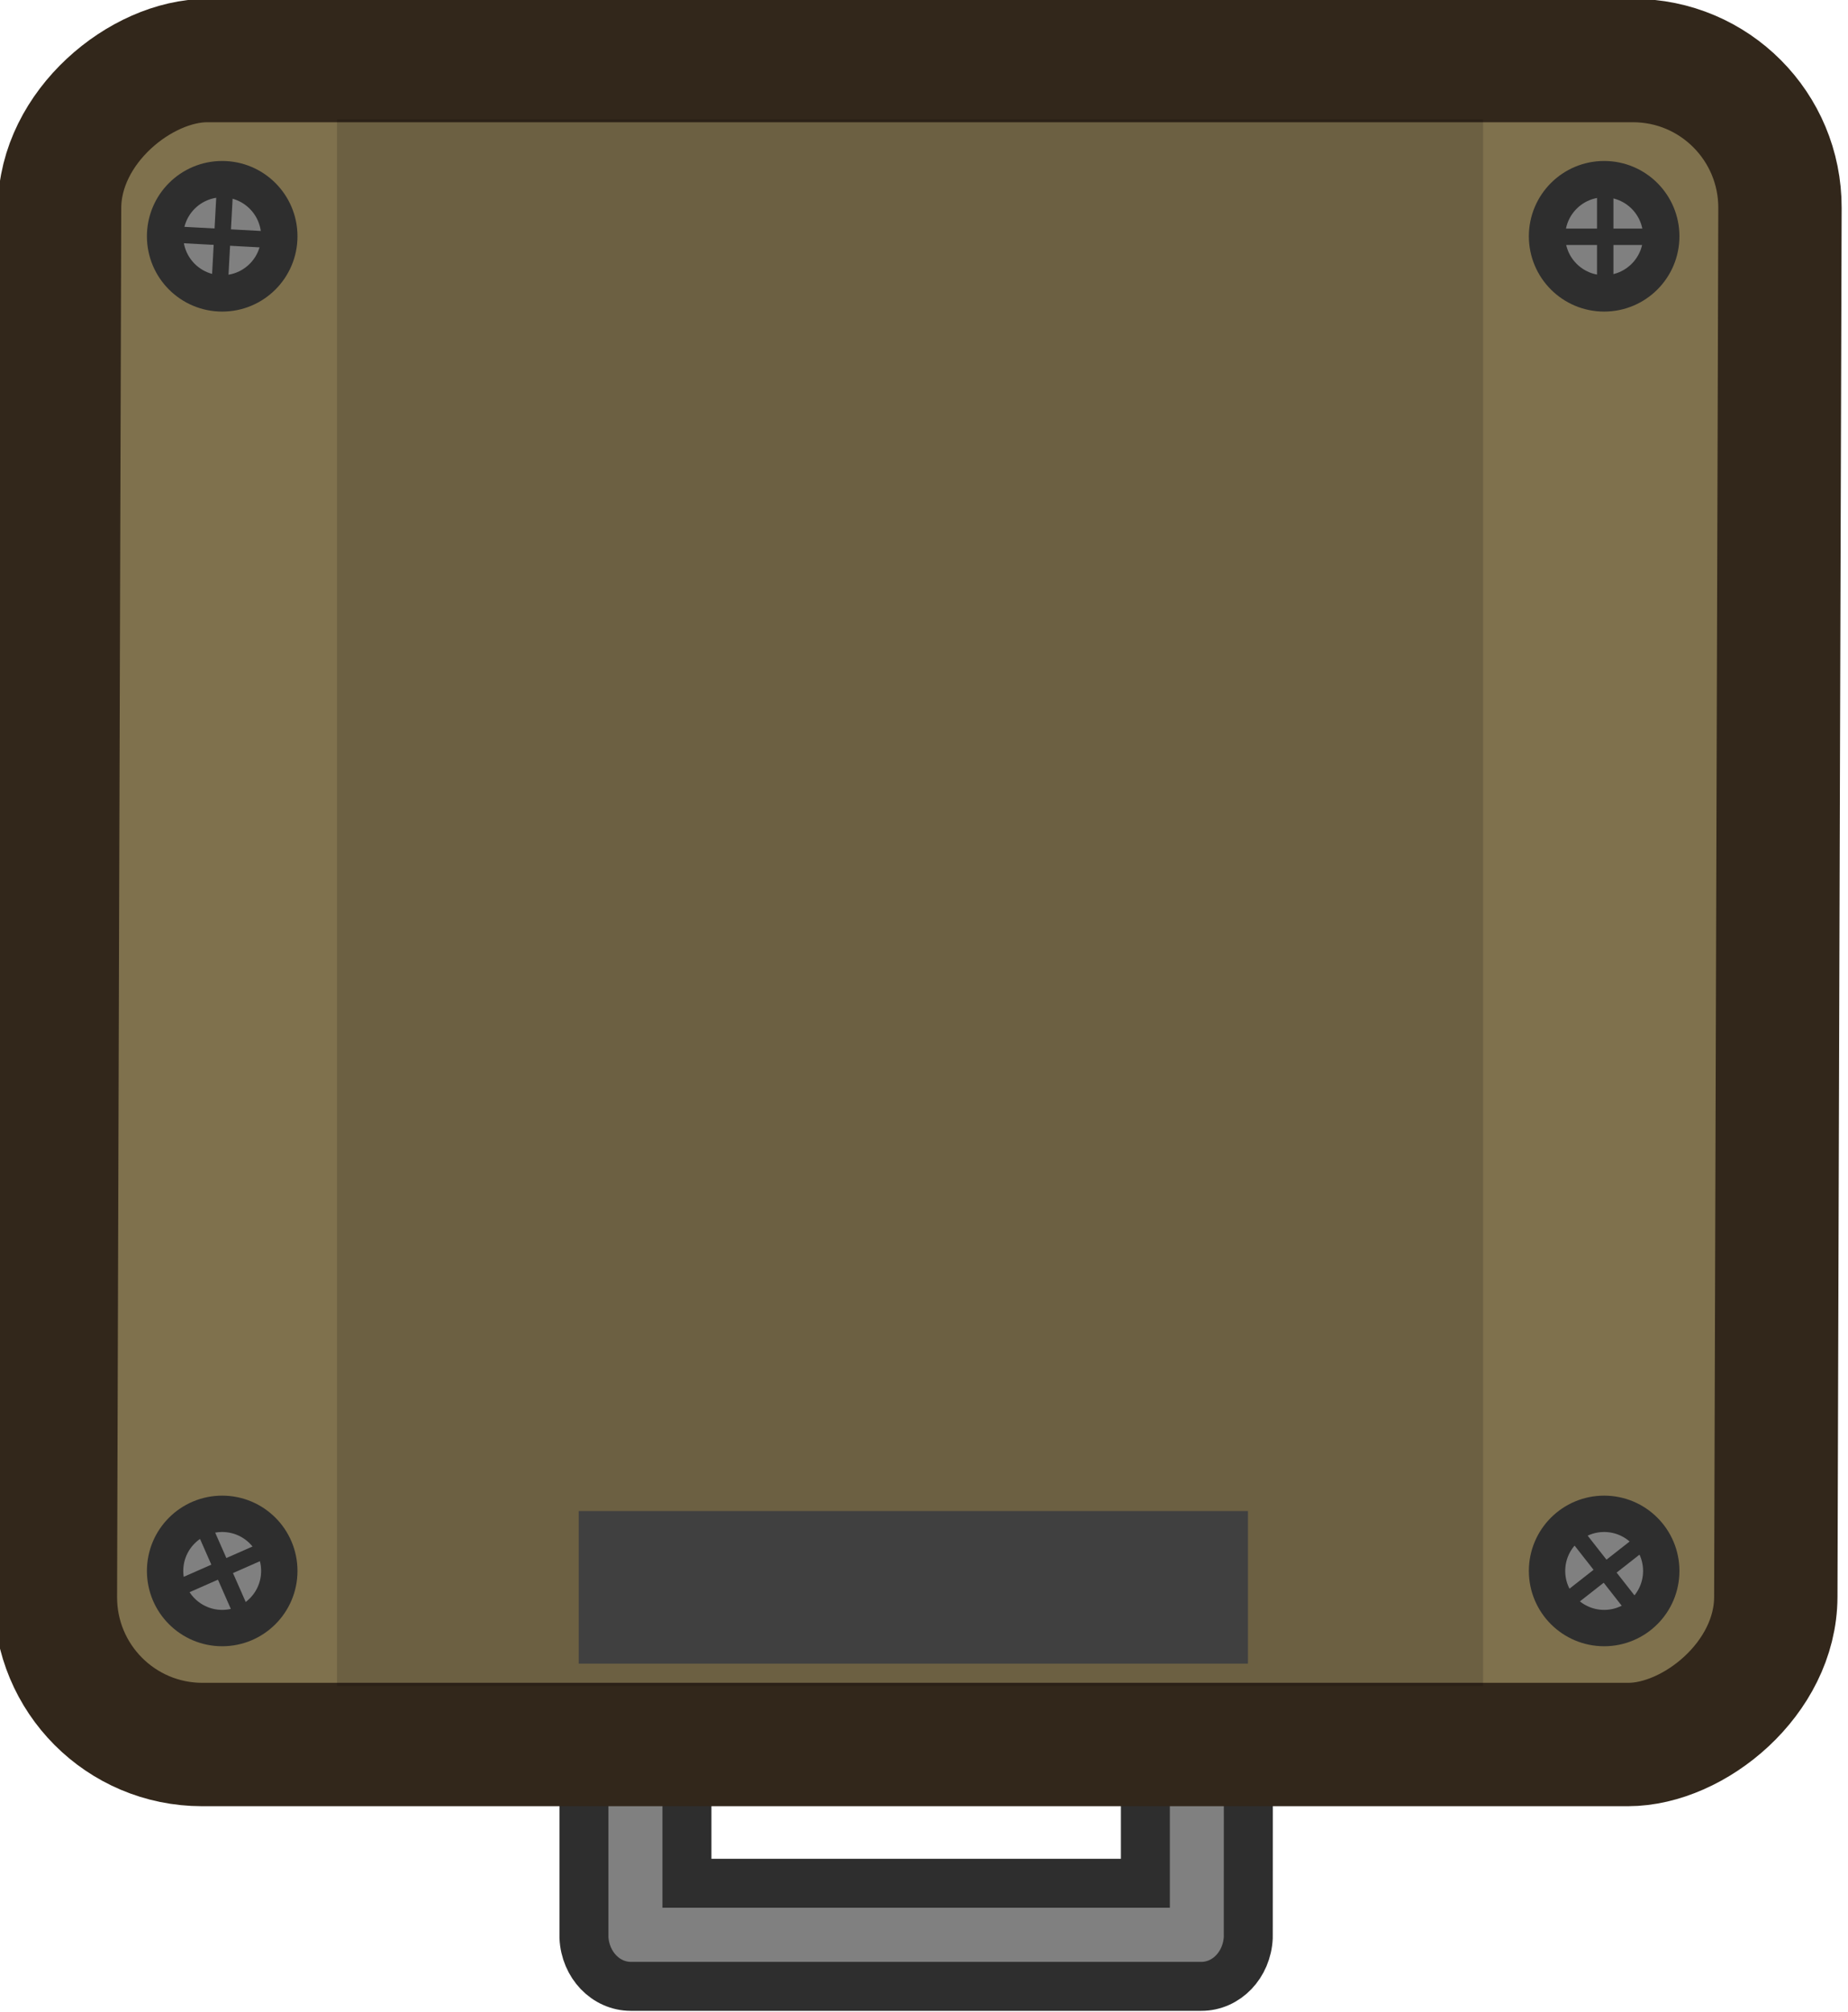 <?xml version="1.0" encoding="UTF-8" standalone="no"?>
<!-- Created with Inkscape (http://www.inkscape.org/) -->

<svg
   width="34.957mm"
   height="38.049mm"
   viewBox="0 0 34.957 38.049"
   version="1.1"
   id="svg1"
   xmlns="http://www.w3.org/2000/svg"
   xmlns:svg="http://www.w3.org/2000/svg">
  <defs
     id="defs1" />
  <g
     id="layer1"
     transform="translate(-88.9,-130.704)">
    <g
       id="g8642"
       transform="matrix(0,0.95,-0.95,0,605.859,-198.96)"
       style="stroke-width:1.053">
      <path
         id="path8603"
         style="display:inline;fill:#808080;fill-opacity:1;stroke:#2e2e2e;stroke-width:0.975;stroke-miterlimit:4;stroke-dasharray:none;stroke-opacity:1"
         d="m 379.837,519.31 c -0.568,0 -1.026,0.458 -1.026,1.026 0,0.568 0.458,1.025 1.026,1.025 h 4.665 v 9.128 h -4.665 c -0.568,0 -1.026,0.457 -1.026,1.025 0,0.568 0.458,1.026 1.026,1.026 h 5.691 c 0.018,0 0.035,-2e-4 0.053,0 0.543,-0.025 0.973,-0.432 0.973,-0.935 v -11.268 -0.09 c 0,-0.502 -0.429,-0.91 -0.973,-0.935 -0.017,-9e-4 -0.035,0 -0.053,0 z" />
      <g
         id="g8640"
         transform="translate(-1245.764,-2362.508)"
         style="stroke-width:1.053">
        <g
           id="g8609"
           transform="rotate(90,-568.333,2255.944)"
           style="stroke-width:1.053">
          <g
             id="g8607"
             transform="rotate(90,64.103,75.501)"
             style="stroke-width:1.053">
            <rect
               style="fill:#7f714d;fill-opacity:1;stroke:#32271b;stroke-width:2.456;stroke-dasharray:none;stroke-opacity:1"
               id="rect8605"
               width="33.52"
               height="34.256"
               x="48.709"
               y="58.154"
               rx="2.936"
               ry="2.932"
               transform="matrix(1,0.003,0,1,0,0)" />
          </g>
        </g>
        <circle
           style="fill:#808080;fill-opacity:1;stroke:#2e2e2e;stroke-width:0.724;stroke-linecap:round;stroke-linejoin:round;stroke-opacity:1"
           id="circle8611"
           cx="1624.049"
           cy="2874.734"
           r="1.137" />
        <rect
           style="opacity:0.15;fill:#000000;fill-opacity:1;fill-rule:evenodd;stroke:none;stroke-width:3.552;stroke-linecap:round;stroke-dasharray:none;stroke-opacity:1;paint-order:stroke fill markers;stop-color:#000000"
           id="rect8613"
           width="31.189"
           height="22.82"
           x="1595.152"
           y="2877.145"
           rx="0"
           ry="0" />
        <rect
           style="fill:#8c8c8c;fill-opacity:1;fill-rule:evenodd;stroke:#404040;stroke-width:2.105;stroke-linecap:round;stroke-dasharray:none;stroke-opacity:1;paint-order:stroke fill markers;stop-color:#000000"
           id="rect8615"
           width="0.932"
           height="11.221"
           x="1623.909"
           y="2882.879"
           rx="0"
           ry="0" />
        <circle
           style="fill:#808080;fill-opacity:1;stroke:#2e2e2e;stroke-width:0.724;stroke-linecap:round;stroke-linejoin:round;stroke-opacity:1"
           id="circle8617"
           cx="1597.482"
           cy="2874.734"
           r="1.137" />
        <circle
           style="fill:#808080;fill-opacity:1;stroke:#2e2e2e;stroke-width:0.724;stroke-linecap:round;stroke-linejoin:round;stroke-opacity:1"
           id="circle8619"
           cx="1624.049"
           cy="2902.251"
           r="1.137" />
        <circle
           style="fill:#808080;fill-opacity:1;stroke:#2e2e2e;stroke-width:0.724;stroke-linecap:round;stroke-linejoin:round;stroke-opacity:1"
           id="circle8621"
           cx="1597.482"
           cy="2902.251"
           r="1.137" />
        <rect
           style="fill:#2e2e2e;fill-opacity:1;fill-rule:evenodd;stroke:none;stroke-width:3.383;stroke-linecap:round;stroke-dasharray:none;stroke-opacity:1;paint-order:stroke fill markers;stop-color:#000000"
           id="rect8624"
           width="2.175"
           height="0.327"
           x="1596.422"
           y="2874.549"
           rx="0.187"
           ry="0.186" />
        <rect
           style="fill:#2e2e2e;fill-opacity:1;fill-rule:evenodd;stroke:none;stroke-width:3.383;stroke-linecap:round;stroke-dasharray:none;stroke-opacity:1;paint-order:stroke fill markers;stop-color:#000000"
           id="rect8626"
           width="2.175"
           height="0.327"
           x="-496.978"
           y="3264.133"
           rx="0.187"
           ry="0.187"
           transform="rotate(-38.102)" />
        <rect
           style="fill:#2e2e2e;fill-opacity:1;fill-rule:evenodd;stroke:none;stroke-width:3.383;stroke-linecap:round;stroke-dasharray:none;stroke-opacity:1;paint-order:stroke fill markers;stop-color:#000000"
           id="rect8628"
           width="2.175"
           height="0.327"
           x="2810.751"
           y="-1751.882"
           rx="0.186"
           ry="0.187"
           transform="rotate(93.092)" />
        <rect
           style="fill:#2e2e2e;fill-opacity:1;fill-rule:evenodd;stroke:none;stroke-width:3.383;stroke-linecap:round;stroke-dasharray:none;stroke-opacity:1;paint-order:stroke fill markers;stop-color:#000000"
           id="rect8630"
           width="2.175"
           height="0.327"
           x="-317.91"
           y="-3310.769"
           rx="0.187"
           ry="0.187"
           transform="rotate(156.236)" />
        <rect
           style="fill:#2e2e2e;fill-opacity:1;fill-rule:evenodd;stroke:none;stroke-width:3.383;stroke-linecap:round;stroke-dasharray:none;stroke-opacity:1;paint-order:stroke fill markers;stop-color:#000000"
           id="rect8632"
           width="2.175"
           height="0.327"
           x="-1752.807"
           y="-2812.019"
           rx="0.187"
           ry="0.186"
           transform="rotate(-176.908)" />
        <rect
           style="fill:#2e2e2e;fill-opacity:1;fill-rule:evenodd;stroke:none;stroke-width:3.383;stroke-linecap:round;stroke-dasharray:none;stroke-opacity:1;paint-order:stroke fill markers;stop-color:#000000"
           id="rect8634"
           width="2.175"
           height="0.327"
           x="-3311.679"
           y="316.628"
           rx="0.187"
           ry="0.187"
           transform="rotate(-113.764)" />
        <rect
           style="fill:#2e2e2e;fill-opacity:1;fill-rule:evenodd;stroke:none;stroke-width:3.383;stroke-linecap:round;stroke-dasharray:none;stroke-opacity:1;paint-order:stroke fill markers;stop-color:#000000"
           id="rect8636"
           width="2.175"
           height="0.327"
           x="2873.625"
           y="-1597.656"
           rx="0.186"
           ry="0.187"
           transform="rotate(90)" />
        <rect
           style="fill:#2e2e2e;fill-opacity:1;fill-rule:evenodd;stroke:none;stroke-width:3.383;stroke-linecap:round;stroke-dasharray:none;stroke-opacity:1;paint-order:stroke fill markers;stop-color:#000000"
           id="rect8638"
           width="2.175"
           height="0.327"
           x="-3265.384"
           y="-496.055"
           rx="0.187"
           ry="0.187"
           transform="rotate(-128.102)" />
      </g>
    </g>
  </g>
</svg>
